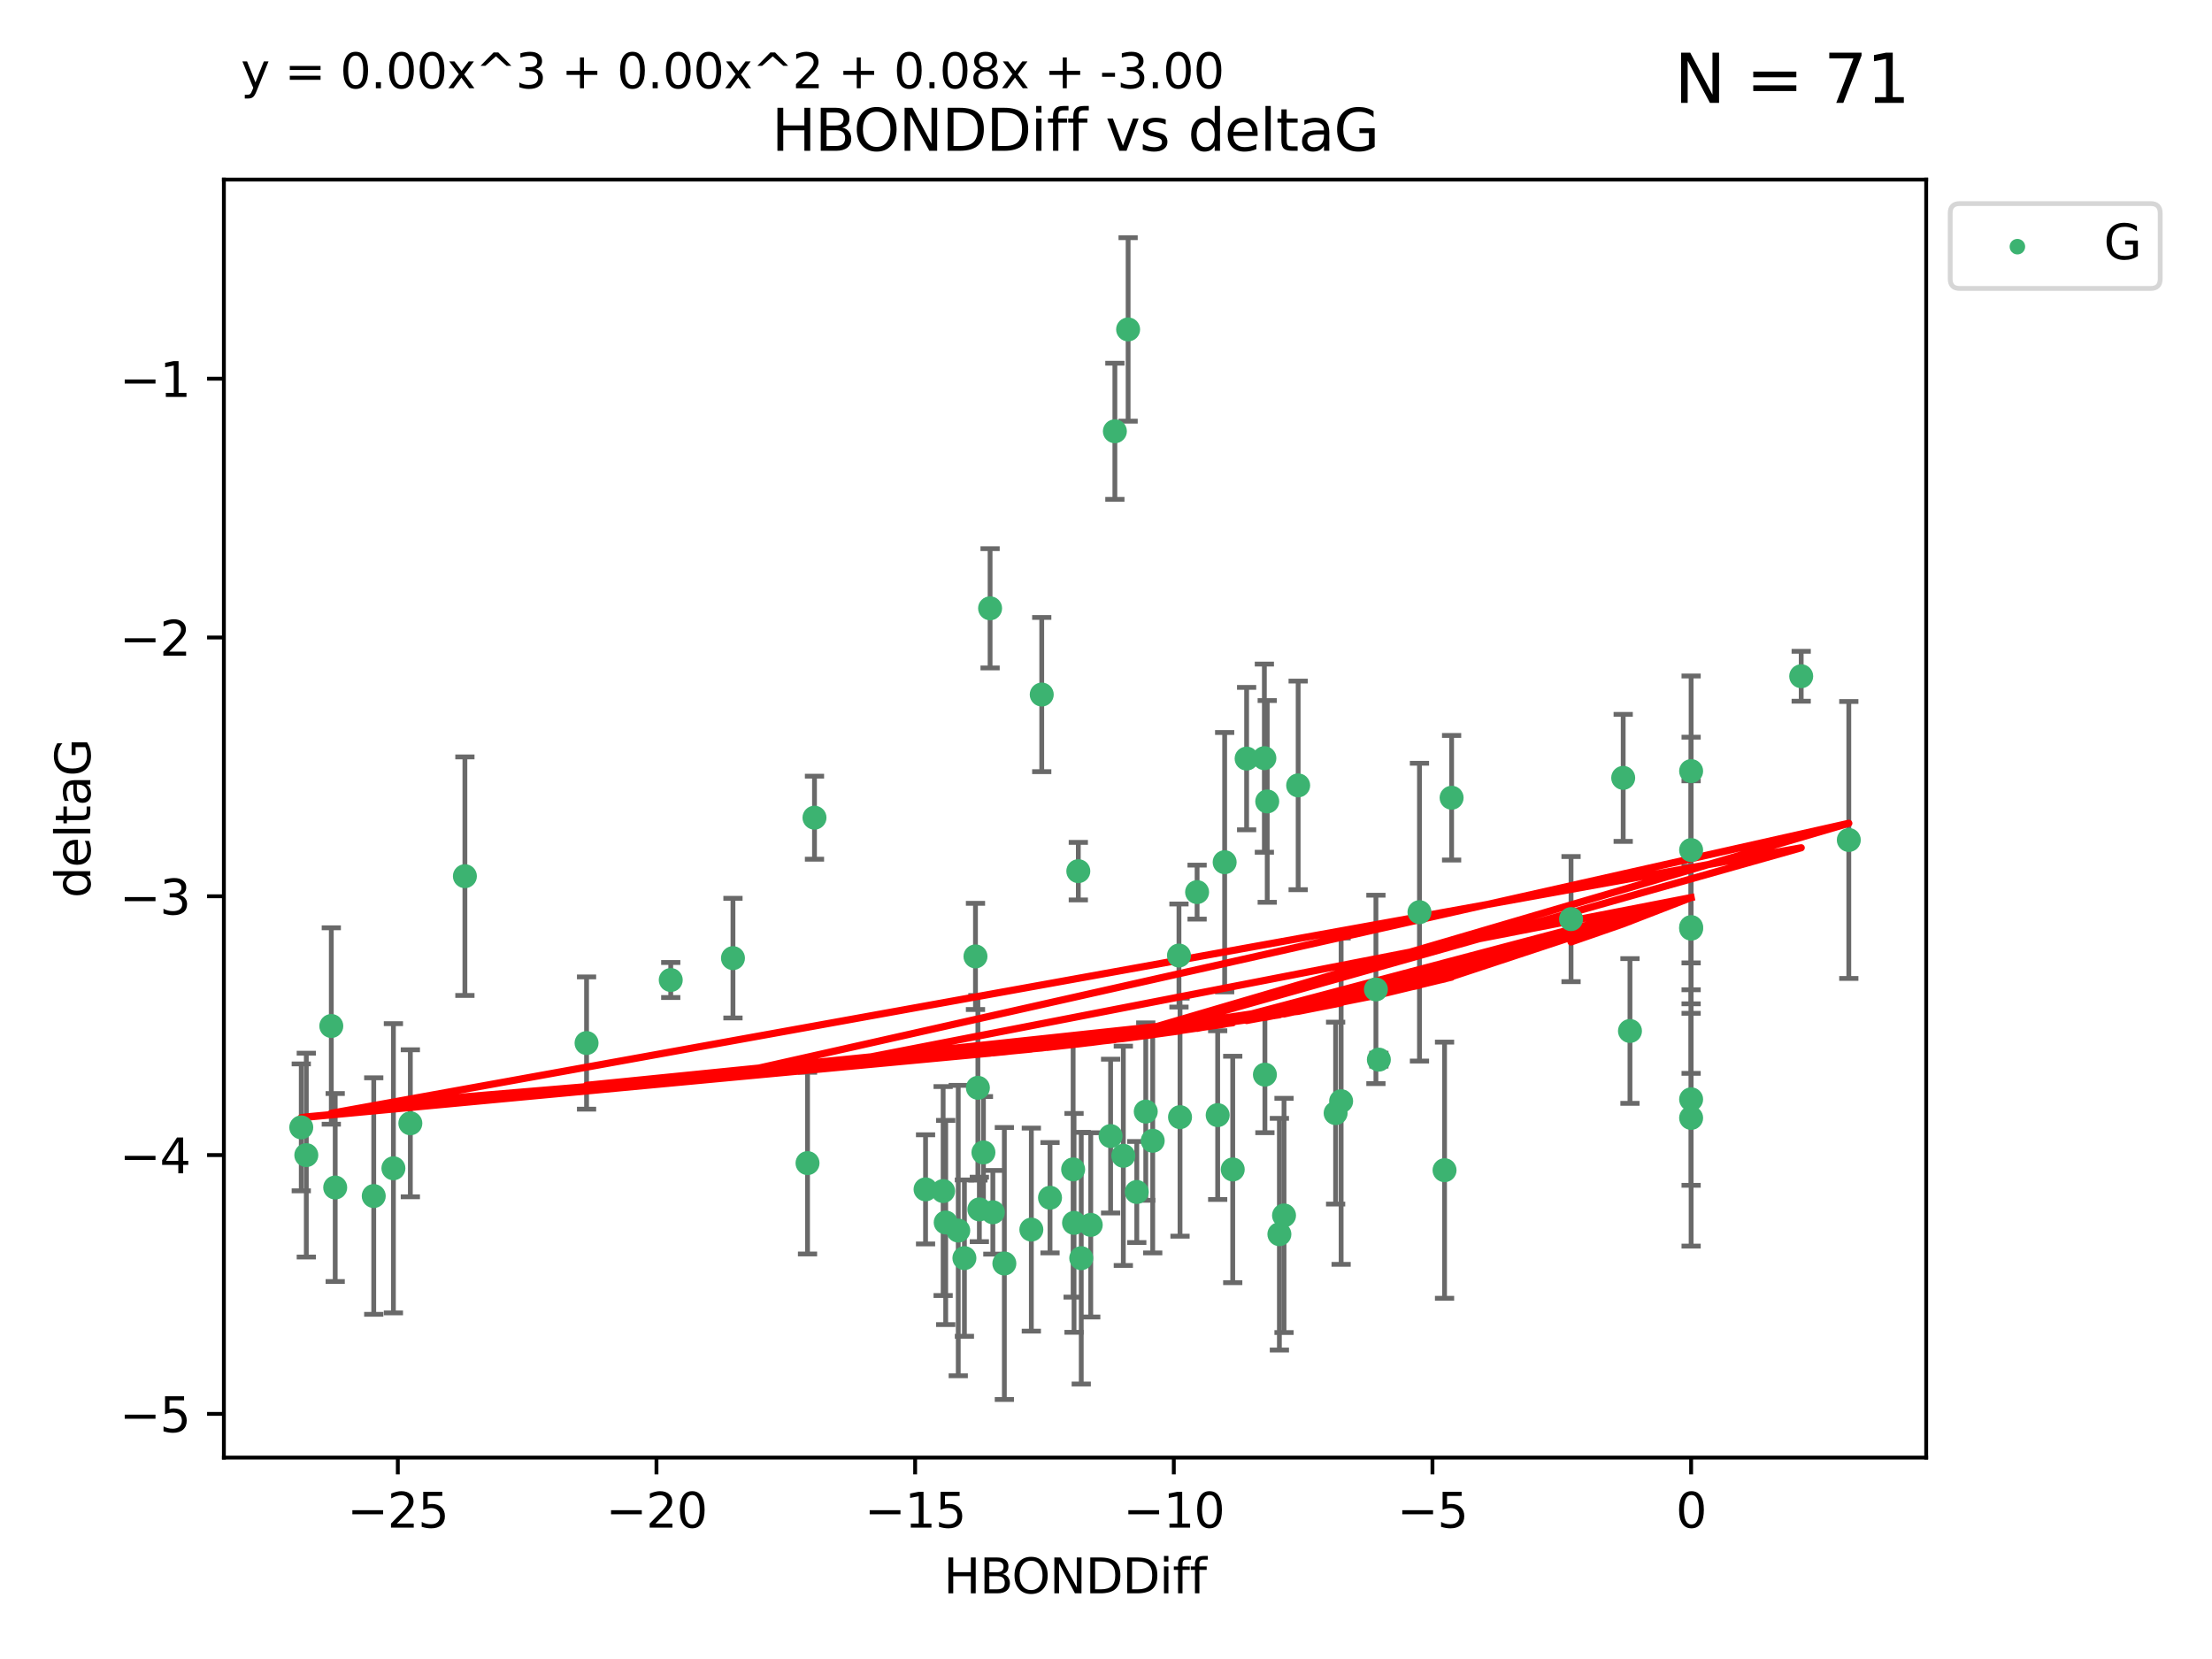 <?xml version="1.0" encoding="utf-8" standalone="no"?>
<!DOCTYPE svg PUBLIC "-//W3C//DTD SVG 1.1//EN"
  "http://www.w3.org/Graphics/SVG/1.1/DTD/svg11.dtd">
<svg xmlns:xlink="http://www.w3.org/1999/xlink" width="460.8pt" height="345.6pt" viewBox="0 0 460.8 345.6" xmlns="http://www.w3.org/2000/svg" version="1.1">
 <defs>
  <style type="text/css">*{stroke-linejoin: round; stroke-linecap: butt}</style>
 </defs>
 <g id="figure_1">
  <g id="patch_1">
   <path d="M 0 345.6 
L 460.8 345.6 
L 460.8 0 
L 0 0 
z
" style="fill: #ffffff"/>
  </g>
  <g id="axes_1">
   <g id="patch_2">
    <path d="M 46.64 303.64 
L 401.26 303.64 
L 401.26 37.411 
L 46.64 37.411 
z
" style="fill: #ffffff"/>
   </g>
   <g id="PathCollection_1">
    <defs>
     <path id="m5504eaad6f" d="M 0 1.118 
C 0.297 1.118 0.581 1 0.791 0.791 
C 1 0.581 1.118 0.297 1.118 0 
C 1.118 -0.297 1 -0.581 0.791 -0.791 
C 0.581 -1 0.297 -1.118 0 -1.118 
C -0.297 -1.118 -0.581 -1 -0.791 -0.791 
C -1 -0.581 -1.118 -0.297 -1.118 0 
C -1.118 0.297 -1 0.581 -0.791 0.791 
C -0.581 1 -0.297 1.118 0 1.118 
z
" style="stroke: #3cb371"/>
    </defs>
    <g clip-path="url(#p2961262b8c)">
     <use xlink:href="#m5504eaad6f" x="218.738" y="249.511" style="fill: #3cb371; stroke: #3cb371"/>
     <use xlink:href="#m5504eaad6f" x="225.243" y="262.101" style="fill: #3cb371; stroke: #3cb371"/>
     <use xlink:href="#m5504eaad6f" x="240.132" y="237.643" style="fill: #3cb371; stroke: #3cb371"/>
     <use xlink:href="#m5504eaad6f" x="234.009" y="240.774" style="fill: #3cb371; stroke: #3cb371"/>
     <use xlink:href="#m5504eaad6f" x="69.829" y="247.383" style="fill: #3cb371; stroke: #3cb371"/>
     <use xlink:href="#m5504eaad6f" x="199.622" y="256.349" style="fill: #3cb371; stroke: #3cb371"/>
     <use xlink:href="#m5504eaad6f" x="214.848" y="256.148" style="fill: #3cb371; stroke: #3cb371"/>
     <use xlink:href="#m5504eaad6f" x="197.007" y="254.667" style="fill: #3cb371; stroke: #3cb371"/>
     <use xlink:href="#m5504eaad6f" x="85.483" y="234.004" style="fill: #3cb371; stroke: #3cb371"/>
     <use xlink:href="#m5504eaad6f" x="168.222" y="242.297" style="fill: #3cb371; stroke: #3cb371"/>
     <use xlink:href="#m5504eaad6f" x="81.954" y="243.375" style="fill: #3cb371; stroke: #3cb371"/>
     <use xlink:href="#m5504eaad6f" x="192.81" y="247.764" style="fill: #3cb371; stroke: #3cb371"/>
     <use xlink:href="#m5504eaad6f" x="77.857" y="249.158" style="fill: #3cb371; stroke: #3cb371"/>
     <use xlink:href="#m5504eaad6f" x="96.847" y="182.526" style="fill: #3cb371; stroke: #3cb371"/>
     <use xlink:href="#m5504eaad6f" x="209.226" y="263.208" style="fill: #3cb371; stroke: #3cb371"/>
     <use xlink:href="#m5504eaad6f" x="245.821" y="232.722" style="fill: #3cb371; stroke: #3cb371"/>
     <use xlink:href="#m5504eaad6f" x="223.742" y="254.747" style="fill: #3cb371; stroke: #3cb371"/>
     <use xlink:href="#m5504eaad6f" x="266.52" y="257.105" style="fill: #3cb371; stroke: #3cb371"/>
     <use xlink:href="#m5504eaad6f" x="223.553" y="243.608" style="fill: #3cb371; stroke: #3cb371"/>
     <use xlink:href="#m5504eaad6f" x="206.83" y="252.539" style="fill: #3cb371; stroke: #3cb371"/>
     <use xlink:href="#m5504eaad6f" x="236.812" y="248.314" style="fill: #3cb371; stroke: #3cb371"/>
     <use xlink:href="#m5504eaad6f" x="245.6" y="199.055" style="fill: #3cb371; stroke: #3cb371"/>
     <use xlink:href="#m5504eaad6f" x="227.222" y="255.165" style="fill: #3cb371; stroke: #3cb371"/>
     <use xlink:href="#m5504eaad6f" x="69.016" y="213.735" style="fill: #3cb371; stroke: #3cb371"/>
     <use xlink:href="#m5504eaad6f" x="375.222" y="140.872" style="fill: #3cb371; stroke: #3cb371"/>
     <use xlink:href="#m5504eaad6f" x="235.007" y="68.625" style="fill: #3cb371; stroke: #3cb371"/>
     <use xlink:href="#m5504eaad6f" x="204.018" y="251.941" style="fill: #3cb371; stroke: #3cb371"/>
     <use xlink:href="#m5504eaad6f" x="256.801" y="243.62" style="fill: #3cb371; stroke: #3cb371"/>
     <use xlink:href="#m5504eaad6f" x="200.905" y="262.086" style="fill: #3cb371; stroke: #3cb371"/>
     <use xlink:href="#m5504eaad6f" x="253.665" y="232.3" style="fill: #3cb371; stroke: #3cb371"/>
     <use xlink:href="#m5504eaad6f" x="203.21" y="199.237" style="fill: #3cb371; stroke: #3cb371"/>
     <use xlink:href="#m5504eaad6f" x="232.249" y="89.843" style="fill: #3cb371; stroke: #3cb371"/>
     <use xlink:href="#m5504eaad6f" x="152.69" y="199.596" style="fill: #3cb371; stroke: #3cb371"/>
     <use xlink:href="#m5504eaad6f" x="385.141" y="174.984" style="fill: #3cb371; stroke: #3cb371"/>
     <use xlink:href="#m5504eaad6f" x="231.358" y="236.665" style="fill: #3cb371; stroke: #3cb371"/>
     <use xlink:href="#m5504eaad6f" x="196.474" y="248.117" style="fill: #3cb371; stroke: #3cb371"/>
     <use xlink:href="#m5504eaad6f" x="203.713" y="226.611" style="fill: #3cb371; stroke: #3cb371"/>
     <use xlink:href="#m5504eaad6f" x="62.759" y="234.851" style="fill: #3cb371; stroke: #3cb371"/>
     <use xlink:href="#m5504eaad6f" x="63.81" y="240.633" style="fill: #3cb371; stroke: #3cb371"/>
     <use xlink:href="#m5504eaad6f" x="206.254" y="126.723" style="fill: #3cb371; stroke: #3cb371"/>
     <use xlink:href="#m5504eaad6f" x="122.19" y="217.285" style="fill: #3cb371; stroke: #3cb371"/>
     <use xlink:href="#m5504eaad6f" x="263.503" y="223.869" style="fill: #3cb371; stroke: #3cb371"/>
     <use xlink:href="#m5504eaad6f" x="302.397" y="166.184" style="fill: #3cb371; stroke: #3cb371"/>
     <use xlink:href="#m5504eaad6f" x="286.629" y="206.113" style="fill: #3cb371; stroke: #3cb371"/>
     <use xlink:href="#m5504eaad6f" x="204.867" y="240.071" style="fill: #3cb371; stroke: #3cb371"/>
     <use xlink:href="#m5504eaad6f" x="255.118" y="179.613" style="fill: #3cb371; stroke: #3cb371"/>
     <use xlink:href="#m5504eaad6f" x="238.683" y="231.561" style="fill: #3cb371; stroke: #3cb371"/>
     <use xlink:href="#m5504eaad6f" x="279.381" y="229.396" style="fill: #3cb371; stroke: #3cb371"/>
     <use xlink:href="#m5504eaad6f" x="270.43" y="163.612" style="fill: #3cb371; stroke: #3cb371"/>
     <use xlink:href="#m5504eaad6f" x="139.728" y="204.152" style="fill: #3cb371; stroke: #3cb371"/>
     <use xlink:href="#m5504eaad6f" x="224.632" y="181.478" style="fill: #3cb371; stroke: #3cb371"/>
     <use xlink:href="#m5504eaad6f" x="295.702" y="190.018" style="fill: #3cb371; stroke: #3cb371"/>
     <use xlink:href="#m5504eaad6f" x="249.378" y="185.842" style="fill: #3cb371; stroke: #3cb371"/>
     <use xlink:href="#m5504eaad6f" x="352.291" y="193.455" style="fill: #3cb371; stroke: #3cb371"/>
     <use xlink:href="#m5504eaad6f" x="278.234" y="231.881" style="fill: #3cb371; stroke: #3cb371"/>
     <use xlink:href="#m5504eaad6f" x="259.693" y="158.029" style="fill: #3cb371; stroke: #3cb371"/>
     <use xlink:href="#m5504eaad6f" x="339.552" y="214.772" style="fill: #3cb371; stroke: #3cb371"/>
     <use xlink:href="#m5504eaad6f" x="263.392" y="157.939" style="fill: #3cb371; stroke: #3cb371"/>
     <use xlink:href="#m5504eaad6f" x="287.24" y="220.74" style="fill: #3cb371; stroke: #3cb371"/>
     <use xlink:href="#m5504eaad6f" x="352.291" y="177.08" style="fill: #3cb371; stroke: #3cb371"/>
     <use xlink:href="#m5504eaad6f" x="327.277" y="191.466" style="fill: #3cb371; stroke: #3cb371"/>
     <use xlink:href="#m5504eaad6f" x="338.141" y="162.043" style="fill: #3cb371; stroke: #3cb371"/>
     <use xlink:href="#m5504eaad6f" x="352.291" y="232.886" style="fill: #3cb371; stroke: #3cb371"/>
     <use xlink:href="#m5504eaad6f" x="267.486" y="253.198" style="fill: #3cb371; stroke: #3cb371"/>
     <use xlink:href="#m5504eaad6f" x="300.925" y="243.774" style="fill: #3cb371; stroke: #3cb371"/>
     <use xlink:href="#m5504eaad6f" x="352.291" y="160.631" style="fill: #3cb371; stroke: #3cb371"/>
     <use xlink:href="#m5504eaad6f" x="263.988" y="166.953" style="fill: #3cb371; stroke: #3cb371"/>
     <use xlink:href="#m5504eaad6f" x="217.013" y="144.687" style="fill: #3cb371; stroke: #3cb371"/>
     <use xlink:href="#m5504eaad6f" x="169.673" y="170.338" style="fill: #3cb371; stroke: #3cb371"/>
     <use xlink:href="#m5504eaad6f" x="352.291" y="229.004" style="fill: #3cb371; stroke: #3cb371"/>
     <use xlink:href="#m5504eaad6f" x="352.291" y="193.129" style="fill: #3cb371; stroke: #3cb371"/>
    </g>
   </g>
   <g id="matplotlib.axis_1">
    <g id="xtick_1">
     <g id="line2d_1">
      <defs>
       <path id="m0cbcb90963" d="M 0 0 
L 0 3.5 
" style="stroke: #000000; stroke-width: 0.8"/>
      </defs>
      <g>
       <use xlink:href="#m0cbcb90963" x="82.873" y="303.64" style="stroke: #000000; stroke-width: 0.8"/>
      </g>
     </g>
     <g id="text_1">
      <!-- −25 -->
      <g transform="translate(72.32 318.238)scale(0.1 -0.1)">
       <defs>
        <path id="DejaVuSans-2212" d="M 678 2272 
L 4684 2272 
L 4684 1741 
L 678 1741 
L 678 2272 
z
" transform="scale(0.016)"/>
        <path id="DejaVuSans-32" d="M 1228 531 
L 3431 531 
L 3431 0 
L 469 0 
L 469 531 
Q 828 903 1448 1529 
Q 2069 2156 2228 2338 
Q 2531 2678 2651 2914 
Q 2772 3150 2772 3378 
Q 2772 3750 2511 3984 
Q 2250 4219 1831 4219 
Q 1534 4219 1204 4116 
Q 875 4013 500 3803 
L 500 4441 
Q 881 4594 1212 4672 
Q 1544 4750 1819 4750 
Q 2544 4750 2975 4387 
Q 3406 4025 3406 3419 
Q 3406 3131 3298 2873 
Q 3191 2616 2906 2266 
Q 2828 2175 2409 1742 
Q 1991 1309 1228 531 
z
" transform="scale(0.016)"/>
        <path id="DejaVuSans-35" d="M 691 4666 
L 3169 4666 
L 3169 4134 
L 1269 4134 
L 1269 2991 
Q 1406 3038 1543 3061 
Q 1681 3084 1819 3084 
Q 2600 3084 3056 2656 
Q 3513 2228 3513 1497 
Q 3513 744 3044 326 
Q 2575 -91 1722 -91 
Q 1428 -91 1123 -41 
Q 819 9 494 109 
L 494 744 
Q 775 591 1075 516 
Q 1375 441 1709 441 
Q 2250 441 2565 725 
Q 2881 1009 2881 1497 
Q 2881 1984 2565 2268 
Q 2250 2553 1709 2553 
Q 1456 2553 1204 2497 
Q 953 2441 691 2322 
L 691 4666 
z
" transform="scale(0.016)"/>
       </defs>
       <use xlink:href="#DejaVuSans-2212"/>
       <use xlink:href="#DejaVuSans-32" x="83.789"/>
       <use xlink:href="#DejaVuSans-35" x="147.412"/>
      </g>
     </g>
    </g>
    <g id="xtick_2">
     <g id="line2d_2">
      <g>
       <use xlink:href="#m0cbcb90963" x="136.756" y="303.64" style="stroke: #000000; stroke-width: 0.8"/>
      </g>
     </g>
     <g id="text_2">
      <!-- −20 -->
      <g transform="translate(126.204 318.238)scale(0.1 -0.1)">
       <defs>
        <path id="DejaVuSans-30" d="M 2034 4250 
Q 1547 4250 1301 3770 
Q 1056 3291 1056 2328 
Q 1056 1369 1301 889 
Q 1547 409 2034 409 
Q 2525 409 2770 889 
Q 3016 1369 3016 2328 
Q 3016 3291 2770 3770 
Q 2525 4250 2034 4250 
z
M 2034 4750 
Q 2819 4750 3233 4129 
Q 3647 3509 3647 2328 
Q 3647 1150 3233 529 
Q 2819 -91 2034 -91 
Q 1250 -91 836 529 
Q 422 1150 422 2328 
Q 422 3509 836 4129 
Q 1250 4750 2034 4750 
z
" transform="scale(0.016)"/>
       </defs>
       <use xlink:href="#DejaVuSans-2212"/>
       <use xlink:href="#DejaVuSans-32" x="83.789"/>
       <use xlink:href="#DejaVuSans-30" x="147.412"/>
      </g>
     </g>
    </g>
    <g id="xtick_3">
     <g id="line2d_3">
      <g>
       <use xlink:href="#m0cbcb90963" x="190.64" y="303.64" style="stroke: #000000; stroke-width: 0.8"/>
      </g>
     </g>
     <g id="text_3">
      <!-- −15 -->
      <g transform="translate(180.088 318.238)scale(0.1 -0.1)">
       <defs>
        <path id="DejaVuSans-31" d="M 794 531 
L 1825 531 
L 1825 4091 
L 703 3866 
L 703 4441 
L 1819 4666 
L 2450 4666 
L 2450 531 
L 3481 531 
L 3481 0 
L 794 0 
L 794 531 
z
" transform="scale(0.016)"/>
       </defs>
       <use xlink:href="#DejaVuSans-2212"/>
       <use xlink:href="#DejaVuSans-31" x="83.789"/>
       <use xlink:href="#DejaVuSans-35" x="147.412"/>
      </g>
     </g>
    </g>
    <g id="xtick_4">
     <g id="line2d_4">
      <g>
       <use xlink:href="#m0cbcb90963" x="244.524" y="303.64" style="stroke: #000000; stroke-width: 0.8"/>
      </g>
     </g>
     <g id="text_4">
      <!-- −10 -->
      <g transform="translate(233.972 318.238)scale(0.1 -0.1)">
       <use xlink:href="#DejaVuSans-2212"/>
       <use xlink:href="#DejaVuSans-31" x="83.789"/>
       <use xlink:href="#DejaVuSans-30" x="147.412"/>
      </g>
     </g>
    </g>
    <g id="xtick_5">
     <g id="line2d_5">
      <g>
       <use xlink:href="#m0cbcb90963" x="298.408" y="303.64" style="stroke: #000000; stroke-width: 0.8"/>
      </g>
     </g>
     <g id="text_5">
      <!-- −5 -->
      <g transform="translate(291.036 318.238)scale(0.1 -0.1)">
       <use xlink:href="#DejaVuSans-2212"/>
       <use xlink:href="#DejaVuSans-35" x="83.789"/>
      </g>
     </g>
    </g>
    <g id="xtick_6">
     <g id="line2d_6">
      <g>
       <use xlink:href="#m0cbcb90963" x="352.291" y="303.64" style="stroke: #000000; stroke-width: 0.8"/>
      </g>
     </g>
     <g id="text_6">
      <!-- 0 -->
      <g transform="translate(349.11 318.238)scale(0.1 -0.1)">
       <use xlink:href="#DejaVuSans-30"/>
      </g>
     </g>
    </g>
    <g id="text_7">
     <!-- HBONDDiff -->
     <g transform="translate(196.561 331.917)scale(0.1 -0.1)">
      <defs>
       <path id="DejaVuSans-48" d="M 628 4666 
L 1259 4666 
L 1259 2753 
L 3553 2753 
L 3553 4666 
L 4184 4666 
L 4184 0 
L 3553 0 
L 3553 2222 
L 1259 2222 
L 1259 0 
L 628 0 
L 628 4666 
z
" transform="scale(0.016)"/>
       <path id="DejaVuSans-42" d="M 1259 2228 
L 1259 519 
L 2272 519 
Q 2781 519 3026 730 
Q 3272 941 3272 1375 
Q 3272 1813 3026 2020 
Q 2781 2228 2272 2228 
L 1259 2228 
z
M 1259 4147 
L 1259 2741 
L 2194 2741 
Q 2656 2741 2882 2914 
Q 3109 3088 3109 3444 
Q 3109 3797 2882 3972 
Q 2656 4147 2194 4147 
L 1259 4147 
z
M 628 4666 
L 2241 4666 
Q 2963 4666 3353 4366 
Q 3744 4066 3744 3513 
Q 3744 3084 3544 2831 
Q 3344 2578 2956 2516 
Q 3422 2416 3680 2098 
Q 3938 1781 3938 1306 
Q 3938 681 3513 340 
Q 3088 0 2303 0 
L 628 0 
L 628 4666 
z
" transform="scale(0.016)"/>
       <path id="DejaVuSans-4f" d="M 2522 4238 
Q 1834 4238 1429 3725 
Q 1025 3213 1025 2328 
Q 1025 1447 1429 934 
Q 1834 422 2522 422 
Q 3209 422 3611 934 
Q 4013 1447 4013 2328 
Q 4013 3213 3611 3725 
Q 3209 4238 2522 4238 
z
M 2522 4750 
Q 3503 4750 4090 4092 
Q 4678 3434 4678 2328 
Q 4678 1225 4090 567 
Q 3503 -91 2522 -91 
Q 1538 -91 948 565 
Q 359 1222 359 2328 
Q 359 3434 948 4092 
Q 1538 4750 2522 4750 
z
" transform="scale(0.016)"/>
       <path id="DejaVuSans-4e" d="M 628 4666 
L 1478 4666 
L 3547 763 
L 3547 4666 
L 4159 4666 
L 4159 0 
L 3309 0 
L 1241 3903 
L 1241 0 
L 628 0 
L 628 4666 
z
" transform="scale(0.016)"/>
       <path id="DejaVuSans-44" d="M 1259 4147 
L 1259 519 
L 2022 519 
Q 2988 519 3436 956 
Q 3884 1394 3884 2338 
Q 3884 3275 3436 3711 
Q 2988 4147 2022 4147 
L 1259 4147 
z
M 628 4666 
L 1925 4666 
Q 3281 4666 3915 4102 
Q 4550 3538 4550 2338 
Q 4550 1131 3912 565 
Q 3275 0 1925 0 
L 628 0 
L 628 4666 
z
" transform="scale(0.016)"/>
       <path id="DejaVuSans-69" d="M 603 3500 
L 1178 3500 
L 1178 0 
L 603 0 
L 603 3500 
z
M 603 4863 
L 1178 4863 
L 1178 4134 
L 603 4134 
L 603 4863 
z
" transform="scale(0.016)"/>
       <path id="DejaVuSans-66" d="M 2375 4863 
L 2375 4384 
L 1825 4384 
Q 1516 4384 1395 4259 
Q 1275 4134 1275 3809 
L 1275 3500 
L 2222 3500 
L 2222 3053 
L 1275 3053 
L 1275 0 
L 697 0 
L 697 3053 
L 147 3053 
L 147 3500 
L 697 3500 
L 697 3744 
Q 697 4328 969 4595 
Q 1241 4863 1831 4863 
L 2375 4863 
z
" transform="scale(0.016)"/>
      </defs>
      <use xlink:href="#DejaVuSans-48"/>
      <use xlink:href="#DejaVuSans-42" x="75.195"/>
      <use xlink:href="#DejaVuSans-4f" x="142.049"/>
      <use xlink:href="#DejaVuSans-4e" x="220.76"/>
      <use xlink:href="#DejaVuSans-44" x="295.564"/>
      <use xlink:href="#DejaVuSans-44" x="372.566"/>
      <use xlink:href="#DejaVuSans-69" x="449.568"/>
      <use xlink:href="#DejaVuSans-66" x="477.352"/>
      <use xlink:href="#DejaVuSans-66" x="512.557"/>
     </g>
    </g>
   </g>
   <g id="matplotlib.axis_2">
    <g id="ytick_1">
     <g id="line2d_7">
      <defs>
       <path id="m7686e782dc" d="M 0 0 
L -3.5 0 
" style="stroke: #000000; stroke-width: 0.8"/>
      </defs>
      <g>
       <use xlink:href="#m7686e782dc" x="46.64" y="294.536" style="stroke: #000000; stroke-width: 0.8"/>
      </g>
     </g>
     <g id="text_8">
      <!-- −5 -->
      <g transform="translate(24.898 298.335)scale(0.1 -0.1)">
       <use xlink:href="#DejaVuSans-2212"/>
       <use xlink:href="#DejaVuSans-35" x="83.789"/>
      </g>
     </g>
    </g>
    <g id="ytick_2">
     <g id="line2d_8">
      <g>
       <use xlink:href="#m7686e782dc" x="46.64" y="240.624" style="stroke: #000000; stroke-width: 0.8"/>
      </g>
     </g>
     <g id="text_9">
      <!-- −4 -->
      <g transform="translate(24.898 244.423)scale(0.1 -0.1)">
       <defs>
        <path id="DejaVuSans-34" d="M 2419 4116 
L 825 1625 
L 2419 1625 
L 2419 4116 
z
M 2253 4666 
L 3047 4666 
L 3047 1625 
L 3713 1625 
L 3713 1100 
L 3047 1100 
L 3047 0 
L 2419 0 
L 2419 1100 
L 313 1100 
L 313 1709 
L 2253 4666 
z
" transform="scale(0.016)"/>
       </defs>
       <use xlink:href="#DejaVuSans-2212"/>
       <use xlink:href="#DejaVuSans-34" x="83.789"/>
      </g>
     </g>
    </g>
    <g id="ytick_3">
     <g id="line2d_9">
      <g>
       <use xlink:href="#m7686e782dc" x="46.64" y="186.712" style="stroke: #000000; stroke-width: 0.8"/>
      </g>
     </g>
     <g id="text_10">
      <!-- −3 -->
      <g transform="translate(24.898 190.511)scale(0.1 -0.1)">
       <defs>
        <path id="DejaVuSans-33" d="M 2597 2516 
Q 3050 2419 3304 2112 
Q 3559 1806 3559 1356 
Q 3559 666 3084 287 
Q 2609 -91 1734 -91 
Q 1441 -91 1130 -33 
Q 819 25 488 141 
L 488 750 
Q 750 597 1062 519 
Q 1375 441 1716 441 
Q 2309 441 2620 675 
Q 2931 909 2931 1356 
Q 2931 1769 2642 2001 
Q 2353 2234 1838 2234 
L 1294 2234 
L 1294 2753 
L 1863 2753 
Q 2328 2753 2575 2939 
Q 2822 3125 2822 3475 
Q 2822 3834 2567 4026 
Q 2313 4219 1838 4219 
Q 1578 4219 1281 4162 
Q 984 4106 628 3988 
L 628 4550 
Q 988 4650 1302 4700 
Q 1616 4750 1894 4750 
Q 2613 4750 3031 4423 
Q 3450 4097 3450 3541 
Q 3450 3153 3228 2886 
Q 3006 2619 2597 2516 
z
" transform="scale(0.016)"/>
       </defs>
       <use xlink:href="#DejaVuSans-2212"/>
       <use xlink:href="#DejaVuSans-33" x="83.789"/>
      </g>
     </g>
    </g>
    <g id="ytick_4">
     <g id="line2d_10">
      <g>
       <use xlink:href="#m7686e782dc" x="46.64" y="132.8" style="stroke: #000000; stroke-width: 0.8"/>
      </g>
     </g>
     <g id="text_11">
      <!-- −2 -->
      <g transform="translate(24.898 136.599)scale(0.1 -0.1)">
       <use xlink:href="#DejaVuSans-2212"/>
       <use xlink:href="#DejaVuSans-32" x="83.789"/>
      </g>
     </g>
    </g>
    <g id="ytick_5">
     <g id="line2d_11">
      <g>
       <use xlink:href="#m7686e782dc" x="46.64" y="78.888" style="stroke: #000000; stroke-width: 0.8"/>
      </g>
     </g>
     <g id="text_12">
      <!-- −1 -->
      <g transform="translate(24.898 82.687)scale(0.1 -0.1)">
       <use xlink:href="#DejaVuSans-2212"/>
       <use xlink:href="#DejaVuSans-31" x="83.789"/>
      </g>
     </g>
    </g>
    <g id="text_13">
     <!-- deltaG -->
     <g transform="translate(18.818 187.064)rotate(-90)scale(0.1 -0.1)">
      <defs>
       <path id="DejaVuSans-64" d="M 2906 2969 
L 2906 4863 
L 3481 4863 
L 3481 0 
L 2906 0 
L 2906 525 
Q 2725 213 2448 61 
Q 2172 -91 1784 -91 
Q 1150 -91 751 415 
Q 353 922 353 1747 
Q 353 2572 751 3078 
Q 1150 3584 1784 3584 
Q 2172 3584 2448 3432 
Q 2725 3281 2906 2969 
z
M 947 1747 
Q 947 1113 1208 752 
Q 1469 391 1925 391 
Q 2381 391 2643 752 
Q 2906 1113 2906 1747 
Q 2906 2381 2643 2742 
Q 2381 3103 1925 3103 
Q 1469 3103 1208 2742 
Q 947 2381 947 1747 
z
" transform="scale(0.016)"/>
       <path id="DejaVuSans-65" d="M 3597 1894 
L 3597 1613 
L 953 1613 
Q 991 1019 1311 708 
Q 1631 397 2203 397 
Q 2534 397 2845 478 
Q 3156 559 3463 722 
L 3463 178 
Q 3153 47 2828 -22 
Q 2503 -91 2169 -91 
Q 1331 -91 842 396 
Q 353 884 353 1716 
Q 353 2575 817 3079 
Q 1281 3584 2069 3584 
Q 2775 3584 3186 3129 
Q 3597 2675 3597 1894 
z
M 3022 2063 
Q 3016 2534 2758 2815 
Q 2500 3097 2075 3097 
Q 1594 3097 1305 2825 
Q 1016 2553 972 2059 
L 3022 2063 
z
" transform="scale(0.016)"/>
       <path id="DejaVuSans-6c" d="M 603 4863 
L 1178 4863 
L 1178 0 
L 603 0 
L 603 4863 
z
" transform="scale(0.016)"/>
       <path id="DejaVuSans-74" d="M 1172 4494 
L 1172 3500 
L 2356 3500 
L 2356 3053 
L 1172 3053 
L 1172 1153 
Q 1172 725 1289 603 
Q 1406 481 1766 481 
L 2356 481 
L 2356 0 
L 1766 0 
Q 1100 0 847 248 
Q 594 497 594 1153 
L 594 3053 
L 172 3053 
L 172 3500 
L 594 3500 
L 594 4494 
L 1172 4494 
z
" transform="scale(0.016)"/>
       <path id="DejaVuSans-61" d="M 2194 1759 
Q 1497 1759 1228 1600 
Q 959 1441 959 1056 
Q 959 750 1161 570 
Q 1363 391 1709 391 
Q 2188 391 2477 730 
Q 2766 1069 2766 1631 
L 2766 1759 
L 2194 1759 
z
M 3341 1997 
L 3341 0 
L 2766 0 
L 2766 531 
Q 2569 213 2275 61 
Q 1981 -91 1556 -91 
Q 1019 -91 701 211 
Q 384 513 384 1019 
Q 384 1609 779 1909 
Q 1175 2209 1959 2209 
L 2766 2209 
L 2766 2266 
Q 2766 2663 2505 2880 
Q 2244 3097 1772 3097 
Q 1472 3097 1187 3025 
Q 903 2953 641 2809 
L 641 3341 
Q 956 3463 1253 3523 
Q 1550 3584 1831 3584 
Q 2591 3584 2966 3190 
Q 3341 2797 3341 1997 
z
" transform="scale(0.016)"/>
       <path id="DejaVuSans-47" d="M 3809 666 
L 3809 1919 
L 2778 1919 
L 2778 2438 
L 4434 2438 
L 4434 434 
Q 4069 175 3628 42 
Q 3188 -91 2688 -91 
Q 1594 -91 976 548 
Q 359 1188 359 2328 
Q 359 3472 976 4111 
Q 1594 4750 2688 4750 
Q 3144 4750 3555 4637 
Q 3966 4525 4313 4306 
L 4313 3634 
Q 3963 3931 3569 4081 
Q 3175 4231 2741 4231 
Q 1884 4231 1454 3753 
Q 1025 3275 1025 2328 
Q 1025 1384 1454 906 
Q 1884 428 2741 428 
Q 3075 428 3337 486 
Q 3600 544 3809 666 
z
" transform="scale(0.016)"/>
      </defs>
      <use xlink:href="#DejaVuSans-64"/>
      <use xlink:href="#DejaVuSans-65" x="63.477"/>
      <use xlink:href="#DejaVuSans-6c" x="125"/>
      <use xlink:href="#DejaVuSans-74" x="152.783"/>
      <use xlink:href="#DejaVuSans-61" x="191.992"/>
      <use xlink:href="#DejaVuSans-47" x="253.271"/>
     </g>
    </g>
   </g>
   <g id="LineCollection_1">
    <path d="M 218.738 261.006 
L 218.738 238.016 
" clip-path="url(#p2961262b8c)" style="fill: none; stroke: #696969"/>
    <path d="M 225.243 288.314 
L 225.243 235.888 
" clip-path="url(#p2961262b8c)" style="fill: none; stroke: #696969"/>
    <path d="M 240.132 261.002 
L 240.132 214.283 
" clip-path="url(#p2961262b8c)" style="fill: none; stroke: #696969"/>
    <path d="M 234.009 263.619 
L 234.009 217.93 
" clip-path="url(#p2961262b8c)" style="fill: none; stroke: #696969"/>
    <path d="M 69.829 266.965 
L 69.829 227.801 
" clip-path="url(#p2961262b8c)" style="fill: none; stroke: #696969"/>
    <path d="M 199.622 286.6 
L 199.622 226.098 
" clip-path="url(#p2961262b8c)" style="fill: none; stroke: #696969"/>
    <path d="M 214.848 277.298 
L 214.848 234.999 
" clip-path="url(#p2961262b8c)" style="fill: none; stroke: #696969"/>
    <path d="M 197.007 275.936 
L 197.007 233.397 
" clip-path="url(#p2961262b8c)" style="fill: none; stroke: #696969"/>
    <path d="M 85.483 249.316 
L 85.483 218.691 
" clip-path="url(#p2961262b8c)" style="fill: none; stroke: #696969"/>
    <path d="M 168.222 261.222 
L 168.222 223.371 
" clip-path="url(#p2961262b8c)" style="fill: none; stroke: #696969"/>
    <path d="M 81.954 273.504 
L 81.954 213.245 
" clip-path="url(#p2961262b8c)" style="fill: none; stroke: #696969"/>
    <path d="M 192.81 259.132 
L 192.81 236.396 
" clip-path="url(#p2961262b8c)" style="fill: none; stroke: #696969"/>
    <path d="M 77.857 273.792 
L 77.857 224.525 
" clip-path="url(#p2961262b8c)" style="fill: none; stroke: #696969"/>
    <path d="M 96.847 207.373 
L 96.847 157.68 
" clip-path="url(#p2961262b8c)" style="fill: none; stroke: #696969"/>
    <path d="M 209.226 291.539 
L 209.226 234.878 
" clip-path="url(#p2961262b8c)" style="fill: none; stroke: #696969"/>
    <path d="M 245.821 257.518 
L 245.821 207.926 
" clip-path="url(#p2961262b8c)" style="fill: none; stroke: #696969"/>
    <path d="M 223.742 277.54 
L 223.742 231.954 
" clip-path="url(#p2961262b8c)" style="fill: none; stroke: #696969"/>
    <path d="M 266.52 281.237 
L 266.52 232.972 
" clip-path="url(#p2961262b8c)" style="fill: none; stroke: #696969"/>
    <path d="M 223.553 270.212 
L 223.553 217.005 
" clip-path="url(#p2961262b8c)" style="fill: none; stroke: #696969"/>
    <path d="M 206.83 261.257 
L 206.83 243.822 
" clip-path="url(#p2961262b8c)" style="fill: none; stroke: #696969"/>
    <path d="M 236.812 258.838 
L 236.812 237.79 
" clip-path="url(#p2961262b8c)" style="fill: none; stroke: #696969"/>
    <path d="M 245.6 209.79 
L 245.6 188.32 
" clip-path="url(#p2961262b8c)" style="fill: none; stroke: #696969"/>
    <path d="M 227.222 274.356 
L 227.222 235.975 
" clip-path="url(#p2961262b8c)" style="fill: none; stroke: #696969"/>
    <path d="M 69.016 234.194 
L 69.016 193.276 
" clip-path="url(#p2961262b8c)" style="fill: none; stroke: #696969"/>
    <path d="M 375.222 146.071 
L 375.222 135.674 
" clip-path="url(#p2961262b8c)" style="fill: none; stroke: #696969"/>
    <path d="M 235.007 87.738 
L 235.007 49.513 
" clip-path="url(#p2961262b8c)" style="fill: none; stroke: #696969"/>
    <path d="M 204.018 258.653 
L 204.018 245.228 
" clip-path="url(#p2961262b8c)" style="fill: none; stroke: #696969"/>
    <path d="M 256.801 267.203 
L 256.801 220.038 
" clip-path="url(#p2961262b8c)" style="fill: none; stroke: #696969"/>
    <path d="M 200.905 278.373 
L 200.905 245.8 
" clip-path="url(#p2961262b8c)" style="fill: none; stroke: #696969"/>
    <path d="M 253.665 249.873 
L 253.665 214.728 
" clip-path="url(#p2961262b8c)" style="fill: none; stroke: #696969"/>
    <path d="M 203.21 210.296 
L 203.21 188.179 
" clip-path="url(#p2961262b8c)" style="fill: none; stroke: #696969"/>
    <path d="M 232.249 104.021 
L 232.249 75.665 
" clip-path="url(#p2961262b8c)" style="fill: none; stroke: #696969"/>
    <path d="M 152.69 212.058 
L 152.69 187.135 
" clip-path="url(#p2961262b8c)" style="fill: none; stroke: #696969"/>
    <path d="M 385.141 203.829 
L 385.141 146.139 
" clip-path="url(#p2961262b8c)" style="fill: none; stroke: #696969"/>
    <path d="M 231.358 252.683 
L 231.358 220.646 
" clip-path="url(#p2961262b8c)" style="fill: none; stroke: #696969"/>
    <path d="M 196.474 269.881 
L 196.474 226.352 
" clip-path="url(#p2961262b8c)" style="fill: none; stroke: #696969"/>
    <path d="M 203.713 245.838 
L 203.713 207.384 
" clip-path="url(#p2961262b8c)" style="fill: none; stroke: #696969"/>
    <path d="M 62.759 248.072 
L 62.759 221.63 
" clip-path="url(#p2961262b8c)" style="fill: none; stroke: #696969"/>
    <path d="M 63.81 261.866 
L 63.81 219.399 
" clip-path="url(#p2961262b8c)" style="fill: none; stroke: #696969"/>
    <path d="M 206.254 139.146 
L 206.254 114.3 
" clip-path="url(#p2961262b8c)" style="fill: none; stroke: #696969"/>
    <path d="M 122.19 231.06 
L 122.19 203.511 
" clip-path="url(#p2961262b8c)" style="fill: none; stroke: #696969"/>
    <path d="M 263.503 235.96 
L 263.503 211.778 
" clip-path="url(#p2961262b8c)" style="fill: none; stroke: #696969"/>
    <path d="M 302.397 179.16 
L 302.397 153.208 
" clip-path="url(#p2961262b8c)" style="fill: none; stroke: #696969"/>
    <path d="M 286.629 225.74 
L 286.629 186.486 
" clip-path="url(#p2961262b8c)" style="fill: none; stroke: #696969"/>
    <path d="M 204.867 251.712 
L 204.867 228.43 
" clip-path="url(#p2961262b8c)" style="fill: none; stroke: #696969"/>
    <path d="M 255.118 206.632 
L 255.118 152.594 
" clip-path="url(#p2961262b8c)" style="fill: none; stroke: #696969"/>
    <path d="M 238.683 250.043 
L 238.683 213.078 
" clip-path="url(#p2961262b8c)" style="fill: none; stroke: #696969"/>
    <path d="M 279.381 263.388 
L 279.381 195.404 
" clip-path="url(#p2961262b8c)" style="fill: none; stroke: #696969"/>
    <path d="M 270.43 185.341 
L 270.43 141.884 
" clip-path="url(#p2961262b8c)" style="fill: none; stroke: #696969"/>
    <path d="M 139.728 207.802 
L 139.728 200.503 
" clip-path="url(#p2961262b8c)" style="fill: none; stroke: #696969"/>
    <path d="M 224.632 187.471 
L 224.632 175.486 
" clip-path="url(#p2961262b8c)" style="fill: none; stroke: #696969"/>
    <path d="M 295.702 221.037 
L 295.702 158.999 
" clip-path="url(#p2961262b8c)" style="fill: none; stroke: #696969"/>
    <path d="M 249.378 191.465 
L 249.378 180.219 
" clip-path="url(#p2961262b8c)" style="fill: none; stroke: #696969"/>
    <path d="M 352.291 209.112 
L 352.291 177.798 
" clip-path="url(#p2961262b8c)" style="fill: none; stroke: #696969"/>
    <path d="M 278.234 250.832 
L 278.234 212.931 
" clip-path="url(#p2961262b8c)" style="fill: none; stroke: #696969"/>
    <path d="M 259.693 172.86 
L 259.693 143.198 
" clip-path="url(#p2961262b8c)" style="fill: none; stroke: #696969"/>
    <path d="M 339.552 229.847 
L 339.552 199.696 
" clip-path="url(#p2961262b8c)" style="fill: none; stroke: #696969"/>
    <path d="M 263.392 177.538 
L 263.392 138.34 
" clip-path="url(#p2961262b8c)" style="fill: none; stroke: #696969"/>
    <path d="M 287.24 222.086 
L 287.24 219.395 
" clip-path="url(#p2961262b8c)" style="fill: none; stroke: #696969"/>
    <path d="M 352.291 200.588 
L 352.291 153.573 
" clip-path="url(#p2961262b8c)" style="fill: none; stroke: #696969"/>
    <path d="M 327.277 204.499 
L 327.277 178.433 
" clip-path="url(#p2961262b8c)" style="fill: none; stroke: #696969"/>
    <path d="M 338.141 175.275 
L 338.141 148.81 
" clip-path="url(#p2961262b8c)" style="fill: none; stroke: #696969"/>
    <path d="M 352.291 259.585 
L 352.291 206.188 
" clip-path="url(#p2961262b8c)" style="fill: none; stroke: #696969"/>
    <path d="M 267.486 277.595 
L 267.486 228.801 
" clip-path="url(#p2961262b8c)" style="fill: none; stroke: #696969"/>
    <path d="M 300.925 270.454 
L 300.925 217.094 
" clip-path="url(#p2961262b8c)" style="fill: none; stroke: #696969"/>
    <path d="M 352.291 180.441 
L 352.291 140.821 
" clip-path="url(#p2961262b8c)" style="fill: none; stroke: #696969"/>
    <path d="M 263.988 187.967 
L 263.988 145.939 
" clip-path="url(#p2961262b8c)" style="fill: none; stroke: #696969"/>
    <path d="M 217.013 160.752 
L 217.013 128.621 
" clip-path="url(#p2961262b8c)" style="fill: none; stroke: #696969"/>
    <path d="M 169.673 178.986 
L 169.673 161.69 
" clip-path="url(#p2961262b8c)" style="fill: none; stroke: #696969"/>
    <path d="M 352.291 246.921 
L 352.291 211.088 
" clip-path="url(#p2961262b8c)" style="fill: none; stroke: #696969"/>
    <path d="M 352.291 223.598 
L 352.291 162.659 
" clip-path="url(#p2961262b8c)" style="fill: none; stroke: #696969"/>
   </g>
   <g id="line2d_12">
    <defs>
     <path id="m17c7341b08" d="M 2 0 
L -2 -0 
" style="stroke: #696969"/>
    </defs>
    <g clip-path="url(#p2961262b8c)">
     <use xlink:href="#m17c7341b08" x="218.738" y="261.006" style="fill: #696969; stroke: #696969"/>
     <use xlink:href="#m17c7341b08" x="225.243" y="288.314" style="fill: #696969; stroke: #696969"/>
     <use xlink:href="#m17c7341b08" x="240.132" y="261.002" style="fill: #696969; stroke: #696969"/>
     <use xlink:href="#m17c7341b08" x="234.009" y="263.619" style="fill: #696969; stroke: #696969"/>
     <use xlink:href="#m17c7341b08" x="69.829" y="266.965" style="fill: #696969; stroke: #696969"/>
     <use xlink:href="#m17c7341b08" x="199.622" y="286.6" style="fill: #696969; stroke: #696969"/>
     <use xlink:href="#m17c7341b08" x="214.848" y="277.298" style="fill: #696969; stroke: #696969"/>
     <use xlink:href="#m17c7341b08" x="197.007" y="275.936" style="fill: #696969; stroke: #696969"/>
     <use xlink:href="#m17c7341b08" x="85.483" y="249.316" style="fill: #696969; stroke: #696969"/>
     <use xlink:href="#m17c7341b08" x="168.222" y="261.222" style="fill: #696969; stroke: #696969"/>
     <use xlink:href="#m17c7341b08" x="81.954" y="273.504" style="fill: #696969; stroke: #696969"/>
     <use xlink:href="#m17c7341b08" x="192.81" y="259.132" style="fill: #696969; stroke: #696969"/>
     <use xlink:href="#m17c7341b08" x="77.857" y="273.792" style="fill: #696969; stroke: #696969"/>
     <use xlink:href="#m17c7341b08" x="96.847" y="207.373" style="fill: #696969; stroke: #696969"/>
     <use xlink:href="#m17c7341b08" x="209.226" y="291.539" style="fill: #696969; stroke: #696969"/>
     <use xlink:href="#m17c7341b08" x="245.821" y="257.518" style="fill: #696969; stroke: #696969"/>
     <use xlink:href="#m17c7341b08" x="223.742" y="277.54" style="fill: #696969; stroke: #696969"/>
     <use xlink:href="#m17c7341b08" x="266.52" y="281.237" style="fill: #696969; stroke: #696969"/>
     <use xlink:href="#m17c7341b08" x="223.553" y="270.212" style="fill: #696969; stroke: #696969"/>
     <use xlink:href="#m17c7341b08" x="206.83" y="261.257" style="fill: #696969; stroke: #696969"/>
     <use xlink:href="#m17c7341b08" x="236.812" y="258.838" style="fill: #696969; stroke: #696969"/>
     <use xlink:href="#m17c7341b08" x="245.6" y="209.79" style="fill: #696969; stroke: #696969"/>
     <use xlink:href="#m17c7341b08" x="227.222" y="274.356" style="fill: #696969; stroke: #696969"/>
     <use xlink:href="#m17c7341b08" x="69.016" y="234.194" style="fill: #696969; stroke: #696969"/>
     <use xlink:href="#m17c7341b08" x="375.222" y="146.071" style="fill: #696969; stroke: #696969"/>
     <use xlink:href="#m17c7341b08" x="235.007" y="87.738" style="fill: #696969; stroke: #696969"/>
     <use xlink:href="#m17c7341b08" x="204.018" y="258.653" style="fill: #696969; stroke: #696969"/>
     <use xlink:href="#m17c7341b08" x="256.801" y="267.203" style="fill: #696969; stroke: #696969"/>
     <use xlink:href="#m17c7341b08" x="200.905" y="278.373" style="fill: #696969; stroke: #696969"/>
     <use xlink:href="#m17c7341b08" x="253.665" y="249.873" style="fill: #696969; stroke: #696969"/>
     <use xlink:href="#m17c7341b08" x="203.21" y="210.296" style="fill: #696969; stroke: #696969"/>
     <use xlink:href="#m17c7341b08" x="232.249" y="104.021" style="fill: #696969; stroke: #696969"/>
     <use xlink:href="#m17c7341b08" x="152.69" y="212.058" style="fill: #696969; stroke: #696969"/>
     <use xlink:href="#m17c7341b08" x="385.141" y="203.829" style="fill: #696969; stroke: #696969"/>
     <use xlink:href="#m17c7341b08" x="231.358" y="252.683" style="fill: #696969; stroke: #696969"/>
     <use xlink:href="#m17c7341b08" x="196.474" y="269.881" style="fill: #696969; stroke: #696969"/>
     <use xlink:href="#m17c7341b08" x="203.713" y="245.838" style="fill: #696969; stroke: #696969"/>
     <use xlink:href="#m17c7341b08" x="62.759" y="248.072" style="fill: #696969; stroke: #696969"/>
     <use xlink:href="#m17c7341b08" x="63.81" y="261.866" style="fill: #696969; stroke: #696969"/>
     <use xlink:href="#m17c7341b08" x="206.254" y="139.146" style="fill: #696969; stroke: #696969"/>
     <use xlink:href="#m17c7341b08" x="122.19" y="231.06" style="fill: #696969; stroke: #696969"/>
     <use xlink:href="#m17c7341b08" x="263.503" y="235.96" style="fill: #696969; stroke: #696969"/>
     <use xlink:href="#m17c7341b08" x="302.397" y="179.16" style="fill: #696969; stroke: #696969"/>
     <use xlink:href="#m17c7341b08" x="286.629" y="225.74" style="fill: #696969; stroke: #696969"/>
     <use xlink:href="#m17c7341b08" x="204.867" y="251.712" style="fill: #696969; stroke: #696969"/>
     <use xlink:href="#m17c7341b08" x="255.118" y="206.632" style="fill: #696969; stroke: #696969"/>
     <use xlink:href="#m17c7341b08" x="238.683" y="250.043" style="fill: #696969; stroke: #696969"/>
     <use xlink:href="#m17c7341b08" x="279.381" y="263.388" style="fill: #696969; stroke: #696969"/>
     <use xlink:href="#m17c7341b08" x="270.43" y="185.341" style="fill: #696969; stroke: #696969"/>
     <use xlink:href="#m17c7341b08" x="139.728" y="207.802" style="fill: #696969; stroke: #696969"/>
     <use xlink:href="#m17c7341b08" x="224.632" y="187.471" style="fill: #696969; stroke: #696969"/>
     <use xlink:href="#m17c7341b08" x="295.702" y="221.037" style="fill: #696969; stroke: #696969"/>
     <use xlink:href="#m17c7341b08" x="249.378" y="191.465" style="fill: #696969; stroke: #696969"/>
     <use xlink:href="#m17c7341b08" x="352.291" y="209.112" style="fill: #696969; stroke: #696969"/>
     <use xlink:href="#m17c7341b08" x="278.234" y="250.832" style="fill: #696969; stroke: #696969"/>
     <use xlink:href="#m17c7341b08" x="259.693" y="172.86" style="fill: #696969; stroke: #696969"/>
     <use xlink:href="#m17c7341b08" x="339.552" y="229.847" style="fill: #696969; stroke: #696969"/>
     <use xlink:href="#m17c7341b08" x="263.392" y="177.538" style="fill: #696969; stroke: #696969"/>
     <use xlink:href="#m17c7341b08" x="287.24" y="222.086" style="fill: #696969; stroke: #696969"/>
     <use xlink:href="#m17c7341b08" x="352.291" y="200.588" style="fill: #696969; stroke: #696969"/>
     <use xlink:href="#m17c7341b08" x="327.277" y="204.499" style="fill: #696969; stroke: #696969"/>
     <use xlink:href="#m17c7341b08" x="338.141" y="175.275" style="fill: #696969; stroke: #696969"/>
     <use xlink:href="#m17c7341b08" x="352.291" y="259.585" style="fill: #696969; stroke: #696969"/>
     <use xlink:href="#m17c7341b08" x="267.486" y="277.595" style="fill: #696969; stroke: #696969"/>
     <use xlink:href="#m17c7341b08" x="300.925" y="270.454" style="fill: #696969; stroke: #696969"/>
     <use xlink:href="#m17c7341b08" x="352.291" y="180.441" style="fill: #696969; stroke: #696969"/>
     <use xlink:href="#m17c7341b08" x="263.988" y="187.967" style="fill: #696969; stroke: #696969"/>
     <use xlink:href="#m17c7341b08" x="217.013" y="160.752" style="fill: #696969; stroke: #696969"/>
     <use xlink:href="#m17c7341b08" x="169.673" y="178.986" style="fill: #696969; stroke: #696969"/>
     <use xlink:href="#m17c7341b08" x="352.291" y="246.921" style="fill: #696969; stroke: #696969"/>
     <use xlink:href="#m17c7341b08" x="352.291" y="223.598" style="fill: #696969; stroke: #696969"/>
    </g>
   </g>
   <g id="line2d_13">
    <g clip-path="url(#p2961262b8c)">
     <use xlink:href="#m17c7341b08" x="218.738" y="238.016" style="fill: #696969; stroke: #696969"/>
     <use xlink:href="#m17c7341b08" x="225.243" y="235.888" style="fill: #696969; stroke: #696969"/>
     <use xlink:href="#m17c7341b08" x="240.132" y="214.283" style="fill: #696969; stroke: #696969"/>
     <use xlink:href="#m17c7341b08" x="234.009" y="217.93" style="fill: #696969; stroke: #696969"/>
     <use xlink:href="#m17c7341b08" x="69.829" y="227.801" style="fill: #696969; stroke: #696969"/>
     <use xlink:href="#m17c7341b08" x="199.622" y="226.098" style="fill: #696969; stroke: #696969"/>
     <use xlink:href="#m17c7341b08" x="214.848" y="234.999" style="fill: #696969; stroke: #696969"/>
     <use xlink:href="#m17c7341b08" x="197.007" y="233.397" style="fill: #696969; stroke: #696969"/>
     <use xlink:href="#m17c7341b08" x="85.483" y="218.691" style="fill: #696969; stroke: #696969"/>
     <use xlink:href="#m17c7341b08" x="168.222" y="223.371" style="fill: #696969; stroke: #696969"/>
     <use xlink:href="#m17c7341b08" x="81.954" y="213.245" style="fill: #696969; stroke: #696969"/>
     <use xlink:href="#m17c7341b08" x="192.81" y="236.396" style="fill: #696969; stroke: #696969"/>
     <use xlink:href="#m17c7341b08" x="77.857" y="224.525" style="fill: #696969; stroke: #696969"/>
     <use xlink:href="#m17c7341b08" x="96.847" y="157.68" style="fill: #696969; stroke: #696969"/>
     <use xlink:href="#m17c7341b08" x="209.226" y="234.878" style="fill: #696969; stroke: #696969"/>
     <use xlink:href="#m17c7341b08" x="245.821" y="207.926" style="fill: #696969; stroke: #696969"/>
     <use xlink:href="#m17c7341b08" x="223.742" y="231.954" style="fill: #696969; stroke: #696969"/>
     <use xlink:href="#m17c7341b08" x="266.52" y="232.972" style="fill: #696969; stroke: #696969"/>
     <use xlink:href="#m17c7341b08" x="223.553" y="217.005" style="fill: #696969; stroke: #696969"/>
     <use xlink:href="#m17c7341b08" x="206.83" y="243.822" style="fill: #696969; stroke: #696969"/>
     <use xlink:href="#m17c7341b08" x="236.812" y="237.79" style="fill: #696969; stroke: #696969"/>
     <use xlink:href="#m17c7341b08" x="245.6" y="188.32" style="fill: #696969; stroke: #696969"/>
     <use xlink:href="#m17c7341b08" x="227.222" y="235.975" style="fill: #696969; stroke: #696969"/>
     <use xlink:href="#m17c7341b08" x="69.016" y="193.276" style="fill: #696969; stroke: #696969"/>
     <use xlink:href="#m17c7341b08" x="375.222" y="135.674" style="fill: #696969; stroke: #696969"/>
     <use xlink:href="#m17c7341b08" x="235.007" y="49.513" style="fill: #696969; stroke: #696969"/>
     <use xlink:href="#m17c7341b08" x="204.018" y="245.228" style="fill: #696969; stroke: #696969"/>
     <use xlink:href="#m17c7341b08" x="256.801" y="220.038" style="fill: #696969; stroke: #696969"/>
     <use xlink:href="#m17c7341b08" x="200.905" y="245.8" style="fill: #696969; stroke: #696969"/>
     <use xlink:href="#m17c7341b08" x="253.665" y="214.728" style="fill: #696969; stroke: #696969"/>
     <use xlink:href="#m17c7341b08" x="203.21" y="188.179" style="fill: #696969; stroke: #696969"/>
     <use xlink:href="#m17c7341b08" x="232.249" y="75.665" style="fill: #696969; stroke: #696969"/>
     <use xlink:href="#m17c7341b08" x="152.69" y="187.135" style="fill: #696969; stroke: #696969"/>
     <use xlink:href="#m17c7341b08" x="385.141" y="146.139" style="fill: #696969; stroke: #696969"/>
     <use xlink:href="#m17c7341b08" x="231.358" y="220.646" style="fill: #696969; stroke: #696969"/>
     <use xlink:href="#m17c7341b08" x="196.474" y="226.352" style="fill: #696969; stroke: #696969"/>
     <use xlink:href="#m17c7341b08" x="203.713" y="207.384" style="fill: #696969; stroke: #696969"/>
     <use xlink:href="#m17c7341b08" x="62.759" y="221.63" style="fill: #696969; stroke: #696969"/>
     <use xlink:href="#m17c7341b08" x="63.81" y="219.399" style="fill: #696969; stroke: #696969"/>
     <use xlink:href="#m17c7341b08" x="206.254" y="114.3" style="fill: #696969; stroke: #696969"/>
     <use xlink:href="#m17c7341b08" x="122.19" y="203.511" style="fill: #696969; stroke: #696969"/>
     <use xlink:href="#m17c7341b08" x="263.503" y="211.778" style="fill: #696969; stroke: #696969"/>
     <use xlink:href="#m17c7341b08" x="302.397" y="153.208" style="fill: #696969; stroke: #696969"/>
     <use xlink:href="#m17c7341b08" x="286.629" y="186.486" style="fill: #696969; stroke: #696969"/>
     <use xlink:href="#m17c7341b08" x="204.867" y="228.43" style="fill: #696969; stroke: #696969"/>
     <use xlink:href="#m17c7341b08" x="255.118" y="152.594" style="fill: #696969; stroke: #696969"/>
     <use xlink:href="#m17c7341b08" x="238.683" y="213.078" style="fill: #696969; stroke: #696969"/>
     <use xlink:href="#m17c7341b08" x="279.381" y="195.404" style="fill: #696969; stroke: #696969"/>
     <use xlink:href="#m17c7341b08" x="270.43" y="141.884" style="fill: #696969; stroke: #696969"/>
     <use xlink:href="#m17c7341b08" x="139.728" y="200.503" style="fill: #696969; stroke: #696969"/>
     <use xlink:href="#m17c7341b08" x="224.632" y="175.486" style="fill: #696969; stroke: #696969"/>
     <use xlink:href="#m17c7341b08" x="295.702" y="158.999" style="fill: #696969; stroke: #696969"/>
     <use xlink:href="#m17c7341b08" x="249.378" y="180.219" style="fill: #696969; stroke: #696969"/>
     <use xlink:href="#m17c7341b08" x="352.291" y="177.798" style="fill: #696969; stroke: #696969"/>
     <use xlink:href="#m17c7341b08" x="278.234" y="212.931" style="fill: #696969; stroke: #696969"/>
     <use xlink:href="#m17c7341b08" x="259.693" y="143.198" style="fill: #696969; stroke: #696969"/>
     <use xlink:href="#m17c7341b08" x="339.552" y="199.696" style="fill: #696969; stroke: #696969"/>
     <use xlink:href="#m17c7341b08" x="263.392" y="138.34" style="fill: #696969; stroke: #696969"/>
     <use xlink:href="#m17c7341b08" x="287.24" y="219.395" style="fill: #696969; stroke: #696969"/>
     <use xlink:href="#m17c7341b08" x="352.291" y="153.573" style="fill: #696969; stroke: #696969"/>
     <use xlink:href="#m17c7341b08" x="327.277" y="178.433" style="fill: #696969; stroke: #696969"/>
     <use xlink:href="#m17c7341b08" x="338.141" y="148.81" style="fill: #696969; stroke: #696969"/>
     <use xlink:href="#m17c7341b08" x="352.291" y="206.188" style="fill: #696969; stroke: #696969"/>
     <use xlink:href="#m17c7341b08" x="267.486" y="228.801" style="fill: #696969; stroke: #696969"/>
     <use xlink:href="#m17c7341b08" x="300.925" y="217.094" style="fill: #696969; stroke: #696969"/>
     <use xlink:href="#m17c7341b08" x="352.291" y="140.821" style="fill: #696969; stroke: #696969"/>
     <use xlink:href="#m17c7341b08" x="263.988" y="145.939" style="fill: #696969; stroke: #696969"/>
     <use xlink:href="#m17c7341b08" x="217.013" y="128.621" style="fill: #696969; stroke: #696969"/>
     <use xlink:href="#m17c7341b08" x="169.673" y="161.69" style="fill: #696969; stroke: #696969"/>
     <use xlink:href="#m17c7341b08" x="352.291" y="211.088" style="fill: #696969; stroke: #696969"/>
     <use xlink:href="#m17c7341b08" x="352.291" y="162.659" style="fill: #696969; stroke: #696969"/>
    </g>
   </g>
   <g id="line2d_14">
    <path d="M 218.738 218.125 
L 225.243 217.399 
L 240.132 215.539 
L 234.009 216.34 
L 69.829 231.796 
L 199.622 220.007 
L 214.848 218.536 
L 197.007 220.241 
L 85.483 229.765 
L 168.222 222.559 
L 81.954 230.194 
L 192.81 220.605 
L 77.857 230.712 
L 96.847 228.489 
L 209.226 219.104 
L 245.821 214.746 
L 223.742 217.571 
L 266.52 211.405 
L 223.553 217.593 
L 206.83 219.337 
L 236.812 215.98 
L 245.6 214.777 
L 227.222 217.169 
L 69.016 231.911 
L 375.222 176.607 
L 235.007 216.213 
L 204.018 219.603 
L 256.801 213.067 
L 200.905 219.891 
L 253.665 213.567 
L 203.21 219.679 
L 232.249 216.561 
L 152.69 223.714 
L 385.141 171.506 
L 231.358 216.671 
L 196.474 220.288 
L 203.713 219.632 
L 62.759 232.833 
L 63.81 232.674 
L 206.254 219.392 
L 122.19 226.097 
L 263.503 211.94 
L 302.397 203.56 
L 286.629 207.367 
L 204.867 219.524 
L 255.118 213.338 
L 238.683 215.734 
L 279.381 208.922 
L 270.43 210.686 
L 139.728 224.689 
L 224.632 217.47 
L 295.702 205.251 
L 249.378 214.224 
L 352.291 186.977 
L 278.234 209.157 
L 259.693 212.591 
L 339.552 191.94 
L 263.392 211.959 
L 287.24 207.231 
L 352.291 186.977 
L 327.277 196.227 
L 338.141 192.457 
L 352.291 186.977 
L 267.486 211.23 
L 300.925 203.941 
L 352.291 186.977 
L 263.988 211.855 
L 217.013 218.309 
L 169.673 222.449 
L 352.291 186.977 
L 352.291 186.977 
" clip-path="url(#p2961262b8c)" style="fill: none; stroke: #ff0000; stroke-width: 1.5; stroke-linecap: square"/>
   </g>
   <g id="line2d_15">
    <defs>
     <path id="m10250f9403" d="M 0 2 
C 0.53 2 1.039 1.789 1.414 1.414 
C 1.789 1.039 2 0.53 2 0 
C 2 -0.53 1.789 -1.039 1.414 -1.414 
C 1.039 -1.789 0.53 -2 0 -2 
C -0.53 -2 -1.039 -1.789 -1.414 -1.414 
C -1.789 -1.039 -2 -0.53 -2 0 
C -2 0.53 -1.789 1.039 -1.414 1.414 
C -1.039 1.789 -0.53 2 0 2 
z
" style="stroke: #3cb371"/>
    </defs>
    <g clip-path="url(#p2961262b8c)">
     <use xlink:href="#m10250f9403" x="218.738" y="249.511" style="fill: #3cb371; stroke: #3cb371"/>
     <use xlink:href="#m10250f9403" x="225.243" y="262.101" style="fill: #3cb371; stroke: #3cb371"/>
     <use xlink:href="#m10250f9403" x="240.132" y="237.643" style="fill: #3cb371; stroke: #3cb371"/>
     <use xlink:href="#m10250f9403" x="234.009" y="240.774" style="fill: #3cb371; stroke: #3cb371"/>
     <use xlink:href="#m10250f9403" x="69.829" y="247.383" style="fill: #3cb371; stroke: #3cb371"/>
     <use xlink:href="#m10250f9403" x="199.622" y="256.349" style="fill: #3cb371; stroke: #3cb371"/>
     <use xlink:href="#m10250f9403" x="214.848" y="256.148" style="fill: #3cb371; stroke: #3cb371"/>
     <use xlink:href="#m10250f9403" x="197.007" y="254.667" style="fill: #3cb371; stroke: #3cb371"/>
     <use xlink:href="#m10250f9403" x="85.483" y="234.004" style="fill: #3cb371; stroke: #3cb371"/>
     <use xlink:href="#m10250f9403" x="168.222" y="242.297" style="fill: #3cb371; stroke: #3cb371"/>
     <use xlink:href="#m10250f9403" x="81.954" y="243.375" style="fill: #3cb371; stroke: #3cb371"/>
     <use xlink:href="#m10250f9403" x="192.81" y="247.764" style="fill: #3cb371; stroke: #3cb371"/>
     <use xlink:href="#m10250f9403" x="77.857" y="249.158" style="fill: #3cb371; stroke: #3cb371"/>
     <use xlink:href="#m10250f9403" x="96.847" y="182.526" style="fill: #3cb371; stroke: #3cb371"/>
     <use xlink:href="#m10250f9403" x="209.226" y="263.208" style="fill: #3cb371; stroke: #3cb371"/>
     <use xlink:href="#m10250f9403" x="245.821" y="232.722" style="fill: #3cb371; stroke: #3cb371"/>
     <use xlink:href="#m10250f9403" x="223.742" y="254.747" style="fill: #3cb371; stroke: #3cb371"/>
     <use xlink:href="#m10250f9403" x="266.52" y="257.105" style="fill: #3cb371; stroke: #3cb371"/>
     <use xlink:href="#m10250f9403" x="223.553" y="243.608" style="fill: #3cb371; stroke: #3cb371"/>
     <use xlink:href="#m10250f9403" x="206.83" y="252.539" style="fill: #3cb371; stroke: #3cb371"/>
     <use xlink:href="#m10250f9403" x="236.812" y="248.314" style="fill: #3cb371; stroke: #3cb371"/>
     <use xlink:href="#m10250f9403" x="245.6" y="199.055" style="fill: #3cb371; stroke: #3cb371"/>
     <use xlink:href="#m10250f9403" x="227.222" y="255.165" style="fill: #3cb371; stroke: #3cb371"/>
     <use xlink:href="#m10250f9403" x="69.016" y="213.735" style="fill: #3cb371; stroke: #3cb371"/>
     <use xlink:href="#m10250f9403" x="375.222" y="140.872" style="fill: #3cb371; stroke: #3cb371"/>
     <use xlink:href="#m10250f9403" x="235.007" y="68.625" style="fill: #3cb371; stroke: #3cb371"/>
     <use xlink:href="#m10250f9403" x="204.018" y="251.941" style="fill: #3cb371; stroke: #3cb371"/>
     <use xlink:href="#m10250f9403" x="256.801" y="243.62" style="fill: #3cb371; stroke: #3cb371"/>
     <use xlink:href="#m10250f9403" x="200.905" y="262.086" style="fill: #3cb371; stroke: #3cb371"/>
     <use xlink:href="#m10250f9403" x="253.665" y="232.3" style="fill: #3cb371; stroke: #3cb371"/>
     <use xlink:href="#m10250f9403" x="203.21" y="199.237" style="fill: #3cb371; stroke: #3cb371"/>
     <use xlink:href="#m10250f9403" x="232.249" y="89.843" style="fill: #3cb371; stroke: #3cb371"/>
     <use xlink:href="#m10250f9403" x="152.69" y="199.596" style="fill: #3cb371; stroke: #3cb371"/>
     <use xlink:href="#m10250f9403" x="385.141" y="174.984" style="fill: #3cb371; stroke: #3cb371"/>
     <use xlink:href="#m10250f9403" x="231.358" y="236.665" style="fill: #3cb371; stroke: #3cb371"/>
     <use xlink:href="#m10250f9403" x="196.474" y="248.117" style="fill: #3cb371; stroke: #3cb371"/>
     <use xlink:href="#m10250f9403" x="203.713" y="226.611" style="fill: #3cb371; stroke: #3cb371"/>
     <use xlink:href="#m10250f9403" x="62.759" y="234.851" style="fill: #3cb371; stroke: #3cb371"/>
     <use xlink:href="#m10250f9403" x="63.81" y="240.633" style="fill: #3cb371; stroke: #3cb371"/>
     <use xlink:href="#m10250f9403" x="206.254" y="126.723" style="fill: #3cb371; stroke: #3cb371"/>
     <use xlink:href="#m10250f9403" x="122.19" y="217.285" style="fill: #3cb371; stroke: #3cb371"/>
     <use xlink:href="#m10250f9403" x="263.503" y="223.869" style="fill: #3cb371; stroke: #3cb371"/>
     <use xlink:href="#m10250f9403" x="302.397" y="166.184" style="fill: #3cb371; stroke: #3cb371"/>
     <use xlink:href="#m10250f9403" x="286.629" y="206.113" style="fill: #3cb371; stroke: #3cb371"/>
     <use xlink:href="#m10250f9403" x="204.867" y="240.071" style="fill: #3cb371; stroke: #3cb371"/>
     <use xlink:href="#m10250f9403" x="255.118" y="179.613" style="fill: #3cb371; stroke: #3cb371"/>
     <use xlink:href="#m10250f9403" x="238.683" y="231.561" style="fill: #3cb371; stroke: #3cb371"/>
     <use xlink:href="#m10250f9403" x="279.381" y="229.396" style="fill: #3cb371; stroke: #3cb371"/>
     <use xlink:href="#m10250f9403" x="270.43" y="163.612" style="fill: #3cb371; stroke: #3cb371"/>
     <use xlink:href="#m10250f9403" x="139.728" y="204.152" style="fill: #3cb371; stroke: #3cb371"/>
     <use xlink:href="#m10250f9403" x="224.632" y="181.478" style="fill: #3cb371; stroke: #3cb371"/>
     <use xlink:href="#m10250f9403" x="295.702" y="190.018" style="fill: #3cb371; stroke: #3cb371"/>
     <use xlink:href="#m10250f9403" x="249.378" y="185.842" style="fill: #3cb371; stroke: #3cb371"/>
     <use xlink:href="#m10250f9403" x="352.291" y="193.455" style="fill: #3cb371; stroke: #3cb371"/>
     <use xlink:href="#m10250f9403" x="278.234" y="231.881" style="fill: #3cb371; stroke: #3cb371"/>
     <use xlink:href="#m10250f9403" x="259.693" y="158.029" style="fill: #3cb371; stroke: #3cb371"/>
     <use xlink:href="#m10250f9403" x="339.552" y="214.772" style="fill: #3cb371; stroke: #3cb371"/>
     <use xlink:href="#m10250f9403" x="263.392" y="157.939" style="fill: #3cb371; stroke: #3cb371"/>
     <use xlink:href="#m10250f9403" x="287.24" y="220.74" style="fill: #3cb371; stroke: #3cb371"/>
     <use xlink:href="#m10250f9403" x="352.291" y="177.08" style="fill: #3cb371; stroke: #3cb371"/>
     <use xlink:href="#m10250f9403" x="327.277" y="191.466" style="fill: #3cb371; stroke: #3cb371"/>
     <use xlink:href="#m10250f9403" x="338.141" y="162.043" style="fill: #3cb371; stroke: #3cb371"/>
     <use xlink:href="#m10250f9403" x="352.291" y="232.886" style="fill: #3cb371; stroke: #3cb371"/>
     <use xlink:href="#m10250f9403" x="267.486" y="253.198" style="fill: #3cb371; stroke: #3cb371"/>
     <use xlink:href="#m10250f9403" x="300.925" y="243.774" style="fill: #3cb371; stroke: #3cb371"/>
     <use xlink:href="#m10250f9403" x="352.291" y="160.631" style="fill: #3cb371; stroke: #3cb371"/>
     <use xlink:href="#m10250f9403" x="263.988" y="166.953" style="fill: #3cb371; stroke: #3cb371"/>
     <use xlink:href="#m10250f9403" x="217.013" y="144.687" style="fill: #3cb371; stroke: #3cb371"/>
     <use xlink:href="#m10250f9403" x="169.673" y="170.338" style="fill: #3cb371; stroke: #3cb371"/>
     <use xlink:href="#m10250f9403" x="352.291" y="229.004" style="fill: #3cb371; stroke: #3cb371"/>
     <use xlink:href="#m10250f9403" x="352.291" y="193.129" style="fill: #3cb371; stroke: #3cb371"/>
    </g>
   </g>
   <g id="patch_3">
    <path d="M 46.64 303.64 
L 46.64 37.411 
" style="fill: none; stroke: #000000; stroke-width: 0.8; stroke-linejoin: miter; stroke-linecap: square"/>
   </g>
   <g id="patch_4">
    <path d="M 401.26 303.64 
L 401.26 37.411 
" style="fill: none; stroke: #000000; stroke-width: 0.8; stroke-linejoin: miter; stroke-linecap: square"/>
   </g>
   <g id="patch_5">
    <path d="M 46.64 303.64 
L 401.26 303.64 
" style="fill: none; stroke: #000000; stroke-width: 0.8; stroke-linejoin: miter; stroke-linecap: square"/>
   </g>
   <g id="patch_6">
    <path d="M 46.64 37.411 
L 401.26 37.411 
" style="fill: none; stroke: #000000; stroke-width: 0.8; stroke-linejoin: miter; stroke-linecap: square"/>
   </g>
   <g id="text_14">
    <!-- N = 71 -->
    <g transform="translate(348.795 21.426)scale(0.14 -0.14)">
     <defs>
      <path id="DejaVuSans-20" transform="scale(0.016)"/>
      <path id="DejaVuSans-3d" d="M 678 2906 
L 4684 2906 
L 4684 2381 
L 678 2381 
L 678 2906 
z
M 678 1631 
L 4684 1631 
L 4684 1100 
L 678 1100 
L 678 1631 
z
" transform="scale(0.016)"/>
      <path id="DejaVuSans-37" d="M 525 4666 
L 3525 4666 
L 3525 4397 
L 1831 0 
L 1172 0 
L 2766 4134 
L 525 4134 
L 525 4666 
z
" transform="scale(0.016)"/>
     </defs>
     <use xlink:href="#DejaVuSans-4e"/>
     <use xlink:href="#DejaVuSans-20" x="74.805"/>
     <use xlink:href="#DejaVuSans-3d" x="106.592"/>
     <use xlink:href="#DejaVuSans-20" x="190.381"/>
     <use xlink:href="#DejaVuSans-37" x="222.168"/>
     <use xlink:href="#DejaVuSans-31" x="285.791"/>
    </g>
   </g>
   <g id="text_15">
    <!-- y = 0.00x^3 + 0.00x^2 + 0.08x + -3.00 -->
    <g transform="translate(50.186 18.387)scale(0.1 -0.1)">
     <defs>
      <path id="DejaVuSans-79" d="M 2059 -325 
Q 1816 -950 1584 -1140 
Q 1353 -1331 966 -1331 
L 506 -1331 
L 506 -850 
L 844 -850 
Q 1081 -850 1212 -737 
Q 1344 -625 1503 -206 
L 1606 56 
L 191 3500 
L 800 3500 
L 1894 763 
L 2988 3500 
L 3597 3500 
L 2059 -325 
z
" transform="scale(0.016)"/>
      <path id="DejaVuSans-2e" d="M 684 794 
L 1344 794 
L 1344 0 
L 684 0 
L 684 794 
z
" transform="scale(0.016)"/>
      <path id="DejaVuSans-78" d="M 3513 3500 
L 2247 1797 
L 3578 0 
L 2900 0 
L 1881 1375 
L 863 0 
L 184 0 
L 1544 1831 
L 300 3500 
L 978 3500 
L 1906 2253 
L 2834 3500 
L 3513 3500 
z
" transform="scale(0.016)"/>
      <path id="DejaVuSans-5e" d="M 2988 4666 
L 4684 2925 
L 4056 2925 
L 2681 4159 
L 1306 2925 
L 678 2925 
L 2375 4666 
L 2988 4666 
z
" transform="scale(0.016)"/>
      <path id="DejaVuSans-2b" d="M 2944 4013 
L 2944 2272 
L 4684 2272 
L 4684 1741 
L 2944 1741 
L 2944 0 
L 2419 0 
L 2419 1741 
L 678 1741 
L 678 2272 
L 2419 2272 
L 2419 4013 
L 2944 4013 
z
" transform="scale(0.016)"/>
      <path id="DejaVuSans-38" d="M 2034 2216 
Q 1584 2216 1326 1975 
Q 1069 1734 1069 1313 
Q 1069 891 1326 650 
Q 1584 409 2034 409 
Q 2484 409 2743 651 
Q 3003 894 3003 1313 
Q 3003 1734 2745 1975 
Q 2488 2216 2034 2216 
z
M 1403 2484 
Q 997 2584 770 2862 
Q 544 3141 544 3541 
Q 544 4100 942 4425 
Q 1341 4750 2034 4750 
Q 2731 4750 3128 4425 
Q 3525 4100 3525 3541 
Q 3525 3141 3298 2862 
Q 3072 2584 2669 2484 
Q 3125 2378 3379 2068 
Q 3634 1759 3634 1313 
Q 3634 634 3220 271 
Q 2806 -91 2034 -91 
Q 1263 -91 848 271 
Q 434 634 434 1313 
Q 434 1759 690 2068 
Q 947 2378 1403 2484 
z
M 1172 3481 
Q 1172 3119 1398 2916 
Q 1625 2713 2034 2713 
Q 2441 2713 2670 2916 
Q 2900 3119 2900 3481 
Q 2900 3844 2670 4047 
Q 2441 4250 2034 4250 
Q 1625 4250 1398 4047 
Q 1172 3844 1172 3481 
z
" transform="scale(0.016)"/>
      <path id="DejaVuSans-2d" d="M 313 2009 
L 1997 2009 
L 1997 1497 
L 313 1497 
L 313 2009 
z
" transform="scale(0.016)"/>
     </defs>
     <use xlink:href="#DejaVuSans-79"/>
     <use xlink:href="#DejaVuSans-20" x="59.18"/>
     <use xlink:href="#DejaVuSans-3d" x="90.967"/>
     <use xlink:href="#DejaVuSans-20" x="174.756"/>
     <use xlink:href="#DejaVuSans-30" x="206.543"/>
     <use xlink:href="#DejaVuSans-2e" x="270.166"/>
     <use xlink:href="#DejaVuSans-30" x="301.953"/>
     <use xlink:href="#DejaVuSans-30" x="365.576"/>
     <use xlink:href="#DejaVuSans-78" x="429.199"/>
     <use xlink:href="#DejaVuSans-5e" x="488.379"/>
     <use xlink:href="#DejaVuSans-33" x="572.168"/>
     <use xlink:href="#DejaVuSans-20" x="635.791"/>
     <use xlink:href="#DejaVuSans-2b" x="667.578"/>
     <use xlink:href="#DejaVuSans-20" x="751.367"/>
     <use xlink:href="#DejaVuSans-30" x="783.154"/>
     <use xlink:href="#DejaVuSans-2e" x="846.777"/>
     <use xlink:href="#DejaVuSans-30" x="878.564"/>
     <use xlink:href="#DejaVuSans-30" x="942.188"/>
     <use xlink:href="#DejaVuSans-78" x="1005.811"/>
     <use xlink:href="#DejaVuSans-5e" x="1064.99"/>
     <use xlink:href="#DejaVuSans-32" x="1148.779"/>
     <use xlink:href="#DejaVuSans-20" x="1212.402"/>
     <use xlink:href="#DejaVuSans-2b" x="1244.189"/>
     <use xlink:href="#DejaVuSans-20" x="1327.979"/>
     <use xlink:href="#DejaVuSans-30" x="1359.766"/>
     <use xlink:href="#DejaVuSans-2e" x="1423.389"/>
     <use xlink:href="#DejaVuSans-30" x="1455.176"/>
     <use xlink:href="#DejaVuSans-38" x="1518.799"/>
     <use xlink:href="#DejaVuSans-78" x="1582.422"/>
     <use xlink:href="#DejaVuSans-20" x="1641.602"/>
     <use xlink:href="#DejaVuSans-2b" x="1673.389"/>
     <use xlink:href="#DejaVuSans-20" x="1757.178"/>
     <use xlink:href="#DejaVuSans-2d" x="1788.965"/>
     <use xlink:href="#DejaVuSans-33" x="1825.049"/>
     <use xlink:href="#DejaVuSans-2e" x="1888.672"/>
     <use xlink:href="#DejaVuSans-30" x="1920.459"/>
     <use xlink:href="#DejaVuSans-30" x="1984.082"/>
    </g>
   </g>
   <g id="text_16">
    <!-- HBONDDiff vs deltaG -->
    <g transform="translate(160.747 31.411)scale(0.12 -0.12)">
     <defs>
      <path id="DejaVuSans-76" d="M 191 3500 
L 800 3500 
L 1894 563 
L 2988 3500 
L 3597 3500 
L 2284 0 
L 1503 0 
L 191 3500 
z
" transform="scale(0.016)"/>
      <path id="DejaVuSans-73" d="M 2834 3397 
L 2834 2853 
Q 2591 2978 2328 3040 
Q 2066 3103 1784 3103 
Q 1356 3103 1142 2972 
Q 928 2841 928 2578 
Q 928 2378 1081 2264 
Q 1234 2150 1697 2047 
L 1894 2003 
Q 2506 1872 2764 1633 
Q 3022 1394 3022 966 
Q 3022 478 2636 193 
Q 2250 -91 1575 -91 
Q 1294 -91 989 -36 
Q 684 19 347 128 
L 347 722 
Q 666 556 975 473 
Q 1284 391 1588 391 
Q 1994 391 2212 530 
Q 2431 669 2431 922 
Q 2431 1156 2273 1281 
Q 2116 1406 1581 1522 
L 1381 1569 
Q 847 1681 609 1914 
Q 372 2147 372 2553 
Q 372 3047 722 3315 
Q 1072 3584 1716 3584 
Q 2034 3584 2315 3537 
Q 2597 3491 2834 3397 
z
" transform="scale(0.016)"/>
     </defs>
     <use xlink:href="#DejaVuSans-48"/>
     <use xlink:href="#DejaVuSans-42" x="75.195"/>
     <use xlink:href="#DejaVuSans-4f" x="142.049"/>
     <use xlink:href="#DejaVuSans-4e" x="220.76"/>
     <use xlink:href="#DejaVuSans-44" x="295.564"/>
     <use xlink:href="#DejaVuSans-44" x="372.566"/>
     <use xlink:href="#DejaVuSans-69" x="449.568"/>
     <use xlink:href="#DejaVuSans-66" x="477.352"/>
     <use xlink:href="#DejaVuSans-66" x="512.557"/>
     <use xlink:href="#DejaVuSans-20" x="547.762"/>
     <use xlink:href="#DejaVuSans-76" x="579.549"/>
     <use xlink:href="#DejaVuSans-73" x="638.729"/>
     <use xlink:href="#DejaVuSans-20" x="690.828"/>
     <use xlink:href="#DejaVuSans-64" x="722.615"/>
     <use xlink:href="#DejaVuSans-65" x="786.092"/>
     <use xlink:href="#DejaVuSans-6c" x="847.615"/>
     <use xlink:href="#DejaVuSans-74" x="875.398"/>
     <use xlink:href="#DejaVuSans-61" x="914.607"/>
     <use xlink:href="#DejaVuSans-47" x="975.887"/>
    </g>
   </g>
   <g id="legend_1">
    <g id="patch_7">
     <path d="M 408.26 60.089 
L 448.008 60.089 
Q 450.008 60.089 450.008 58.089 
L 450.008 44.411 
Q 450.008 42.411 448.008 42.411 
L 408.26 42.411 
Q 406.26 42.411 406.26 44.411 
L 406.26 58.089 
Q 406.26 60.089 408.26 60.089 
z
" style="fill: #ffffff; opacity: 0.8; stroke: #cccccc; stroke-linejoin: miter"/>
    </g>
    <g id="PathCollection_2">
     <g>
      <use xlink:href="#m5504eaad6f" x="420.26" y="51.385" style="fill: #3cb371; stroke: #3cb371"/>
     </g>
    </g>
    <g id="text_17">
     <!-- G -->
     <g transform="translate(438.26 54.01)scale(0.1 -0.1)">
      <use xlink:href="#DejaVuSans-47"/>
     </g>
    </g>
   </g>
  </g>
 </g>
 <defs>
  <clipPath id="p2961262b8c">
   <rect x="46.64" y="37.411" width="354.62" height="266.229"/>
  </clipPath>
 </defs>
</svg>
